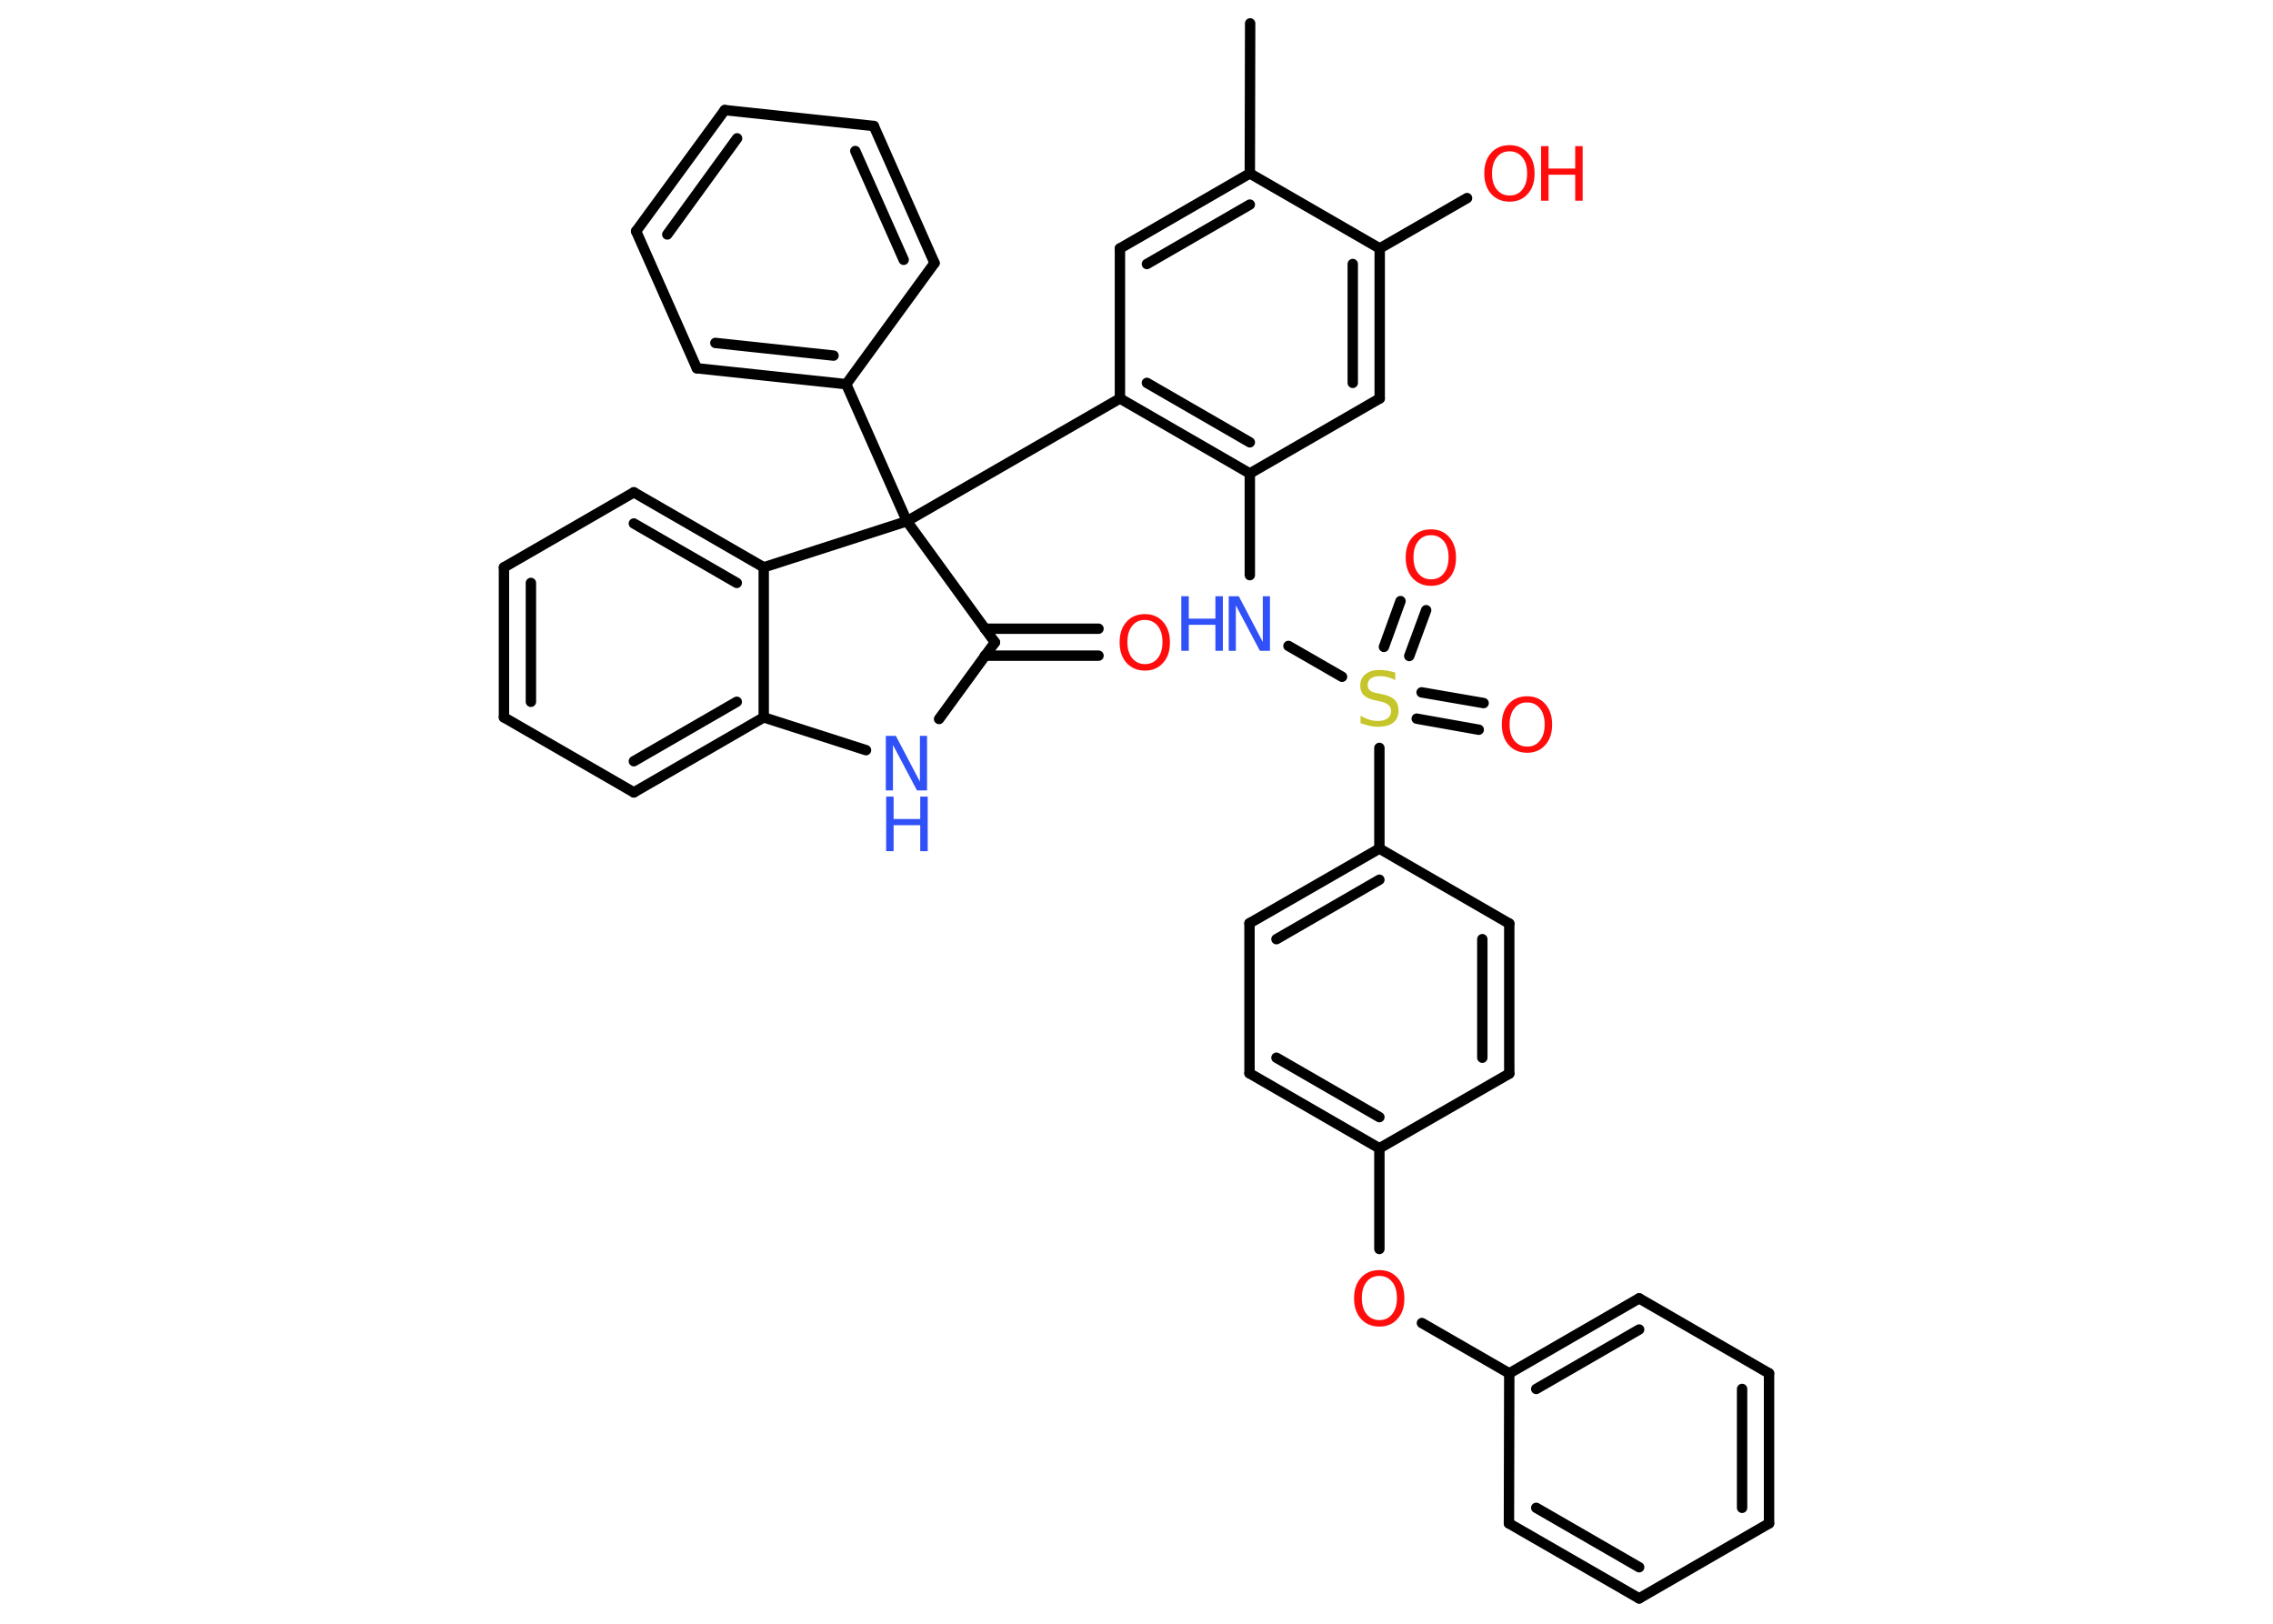 <?xml version='1.0' encoding='UTF-8'?>
<!DOCTYPE svg PUBLIC "-//W3C//DTD SVG 1.1//EN" "http://www.w3.org/Graphics/SVG/1.1/DTD/svg11.dtd">
<svg version='1.2' xmlns='http://www.w3.org/2000/svg' xmlns:xlink='http://www.w3.org/1999/xlink' width='70.0mm' height='50.0mm' viewBox='0 0 70.0 50.0'>
  <desc>Generated by the Chemistry Development Kit (http://github.com/cdk)</desc>
  <g stroke-linecap='round' stroke-linejoin='round' stroke='#000000' stroke-width='.32' fill='#FF0D0D'>
    <rect x='.0' y='.0' width='70.0' height='50.0' fill='#FFFFFF' stroke='none'/>
    <g id='mol1' class='mol'>
      <line id='mol1bnd1' class='bond' x1='38.5' y1='.72' x2='38.49' y2='5.34'/>
      <g id='mol1bnd2' class='bond'>
        <line x1='38.49' y1='5.34' x2='34.49' y2='7.65'/>
        <line x1='38.49' y1='6.3' x2='35.32' y2='8.13'/>
      </g>
      <line id='mol1bnd3' class='bond' x1='34.49' y1='7.65' x2='34.49' y2='12.27'/>
      <line id='mol1bnd4' class='bond' x1='34.49' y1='12.27' x2='27.93' y2='16.05'/>
      <line id='mol1bnd5' class='bond' x1='27.93' y1='16.05' x2='26.06' y2='11.83'/>
      <g id='mol1bnd6' class='bond'>
        <line x1='21.46' y1='11.34' x2='26.06' y2='11.83'/>
        <line x1='22.03' y1='10.56' x2='25.67' y2='10.95'/>
      </g>
      <line id='mol1bnd7' class='bond' x1='21.46' y1='11.34' x2='19.59' y2='7.12'/>
      <g id='mol1bnd8' class='bond'>
        <line x1='22.32' y1='3.39' x2='19.59' y2='7.12'/>
        <line x1='22.7' y1='4.26' x2='20.55' y2='7.22'/>
      </g>
      <line id='mol1bnd9' class='bond' x1='22.32' y1='3.39' x2='26.91' y2='3.88'/>
      <g id='mol1bnd10' class='bond'>
        <line x1='28.78' y1='8.1' x2='26.91' y2='3.88'/>
        <line x1='27.83' y1='8.0' x2='26.34' y2='4.65'/>
      </g>
      <line id='mol1bnd11' class='bond' x1='26.06' y1='11.83' x2='28.78' y2='8.1'/>
      <line id='mol1bnd12' class='bond' x1='27.93' y1='16.05' x2='30.64' y2='19.78'/>
      <g id='mol1bnd13' class='bond'>
        <line x1='30.33' y1='19.36' x2='33.83' y2='19.36'/>
        <line x1='30.33' y1='20.19' x2='33.83' y2='20.19'/>
      </g>
      <line id='mol1bnd14' class='bond' x1='30.64' y1='19.78' x2='28.92' y2='22.14'/>
      <line id='mol1bnd15' class='bond' x1='26.67' y1='23.1' x2='23.52' y2='22.09'/>
      <g id='mol1bnd16' class='bond'>
        <line x1='19.52' y1='24.4' x2='23.52' y2='22.09'/>
        <line x1='19.52' y1='23.44' x2='22.69' y2='21.61'/>
      </g>
      <line id='mol1bnd17' class='bond' x1='19.52' y1='24.4' x2='15.52' y2='22.09'/>
      <g id='mol1bnd18' class='bond'>
        <line x1='15.52' y1='17.47' x2='15.52' y2='22.09'/>
        <line x1='16.35' y1='17.95' x2='16.35' y2='21.61'/>
      </g>
      <line id='mol1bnd19' class='bond' x1='15.52' y1='17.47' x2='19.52' y2='15.16'/>
      <g id='mol1bnd20' class='bond'>
        <line x1='23.52' y1='17.47' x2='19.52' y2='15.16'/>
        <line x1='22.69' y1='17.95' x2='19.52' y2='16.12'/>
      </g>
      <line id='mol1bnd21' class='bond' x1='23.52' y1='22.09' x2='23.52' y2='17.47'/>
      <line id='mol1bnd22' class='bond' x1='27.93' y1='16.05' x2='23.52' y2='17.47'/>
      <g id='mol1bnd23' class='bond'>
        <line x1='34.49' y1='12.27' x2='38.49' y2='14.58'/>
        <line x1='35.32' y1='11.79' x2='38.49' y2='13.62'/>
      </g>
      <line id='mol1bnd24' class='bond' x1='38.49' y1='14.58' x2='38.49' y2='17.71'/>
      <line id='mol1bnd25' class='bond' x1='39.68' y1='19.89' x2='41.33' y2='20.84'/>
      <g id='mol1bnd26' class='bond'>
        <line x1='42.62' y1='19.92' x2='43.13' y2='18.51'/>
        <line x1='43.4' y1='20.2' x2='43.92' y2='18.79'/>
      </g>
      <g id='mol1bnd27' class='bond'>
        <line x1='43.78' y1='21.32' x2='45.69' y2='21.65'/>
        <line x1='43.63' y1='22.13' x2='45.54' y2='22.47'/>
      </g>
      <line id='mol1bnd28' class='bond' x1='42.48' y1='23.03' x2='42.48' y2='26.13'/>
      <g id='mol1bnd29' class='bond'>
        <line x1='42.48' y1='26.13' x2='38.48' y2='28.43'/>
        <line x1='42.48' y1='27.09' x2='39.31' y2='28.92'/>
      </g>
      <line id='mol1bnd30' class='bond' x1='38.48' y1='28.43' x2='38.48' y2='33.05'/>
      <g id='mol1bnd31' class='bond'>
        <line x1='38.48' y1='33.05' x2='42.48' y2='35.36'/>
        <line x1='39.31' y1='32.57' x2='42.48' y2='34.4'/>
      </g>
      <line id='mol1bnd32' class='bond' x1='42.48' y1='35.36' x2='42.48' y2='38.46'/>
      <line id='mol1bnd33' class='bond' x1='43.79' y1='40.74' x2='46.48' y2='42.29'/>
      <g id='mol1bnd34' class='bond'>
        <line x1='50.48' y1='39.98' x2='46.48' y2='42.29'/>
        <line x1='50.48' y1='40.94' x2='47.31' y2='42.77'/>
      </g>
      <line id='mol1bnd35' class='bond' x1='50.48' y1='39.98' x2='54.48' y2='42.29'/>
      <g id='mol1bnd36' class='bond'>
        <line x1='54.48' y1='46.91' x2='54.48' y2='42.29'/>
        <line x1='53.65' y1='46.43' x2='53.65' y2='42.77'/>
      </g>
      <line id='mol1bnd37' class='bond' x1='54.48' y1='46.91' x2='50.48' y2='49.22'/>
      <g id='mol1bnd38' class='bond'>
        <line x1='46.47' y1='46.91' x2='50.48' y2='49.22'/>
        <line x1='47.31' y1='46.43' x2='50.48' y2='48.26'/>
      </g>
      <line id='mol1bnd39' class='bond' x1='46.48' y1='42.29' x2='46.47' y2='46.91'/>
      <line id='mol1bnd40' class='bond' x1='42.48' y1='35.36' x2='46.48' y2='33.06'/>
      <g id='mol1bnd41' class='bond'>
        <line x1='46.48' y1='33.06' x2='46.48' y2='28.44'/>
        <line x1='45.65' y1='32.57' x2='45.65' y2='28.92'/>
      </g>
      <line id='mol1bnd42' class='bond' x1='42.48' y1='26.13' x2='46.48' y2='28.44'/>
      <line id='mol1bnd43' class='bond' x1='38.49' y1='14.58' x2='42.49' y2='12.27'/>
      <g id='mol1bnd44' class='bond'>
        <line x1='42.49' y1='12.27' x2='42.49' y2='7.65'/>
        <line x1='41.66' y1='11.79' x2='41.66' y2='8.13'/>
      </g>
      <line id='mol1bnd45' class='bond' x1='38.49' y1='5.34' x2='42.49' y2='7.65'/>
      <line id='mol1bnd46' class='bond' x1='42.49' y1='7.65' x2='45.18' y2='6.1'/>
      <path id='mol1atm13' class='atom' d='M35.26 19.09q-.25 .0 -.39 .18q-.15 .18 -.15 .5q.0 .32 .15 .5q.15 .18 .39 .18q.25 .0 .39 -.18q.15 -.18 .15 -.5q.0 -.32 -.15 -.5q-.15 -.18 -.39 -.18zM35.26 18.91q.35 .0 .56 .24q.21 .24 .21 .63q.0 .4 -.21 .63q-.21 .24 -.56 .24q-.35 .0 -.57 -.24q-.21 -.24 -.21 -.63q.0 -.4 .21 -.63q.21 -.24 .57 -.24z' stroke='none'/>
      <g id='mol1atm14' class='atom'>
        <path d='M27.29 22.66h.3l.74 1.41v-1.41h.22v1.68h-.31l-.74 -1.4v1.4h-.22v-1.68z' stroke='none' fill='#3050F8'/>
        <path d='M27.29 24.53h.23v.69h.82v-.69h.23v1.68h-.23v-.8h-.82v.8h-.23v-1.68z' stroke='none' fill='#3050F8'/>
      </g>
      <g id='mol1atm22' class='atom'>
        <path d='M37.85 18.36h.3l.74 1.41v-1.41h.22v1.68h-.31l-.74 -1.4v1.4h-.22v-1.68z' stroke='none' fill='#3050F8'/>
        <path d='M36.38 18.36h.23v.69h.82v-.69h.23v1.68h-.23v-.8h-.82v.8h-.23v-1.68z' stroke='none' fill='#3050F8'/>
      </g>
      <path id='mol1atm23' class='atom' d='M42.97 20.72v.22q-.13 -.06 -.24 -.09q-.11 -.03 -.22 -.03q-.19 .0 -.29 .07q-.1 .07 -.1 .2q.0 .11 .07 .17q.07 .06 .25 .09l.14 .03q.25 .05 .37 .17q.12 .12 .12 .33q.0 .24 -.16 .37q-.16 .13 -.48 .13q-.12 .0 -.25 -.03q-.13 -.03 -.28 -.08v-.23q.14 .08 .27 .12q.13 .04 .26 .04q.2 .0 .3 -.08q.11 -.08 .11 -.22q.0 -.12 -.08 -.19q-.08 -.07 -.25 -.11l-.14 -.03q-.25 -.05 -.37 -.16q-.11 -.11 -.11 -.3q.0 -.22 .16 -.35q.16 -.13 .43 -.13q.12 .0 .24 .02q.12 .02 .25 .06z' stroke='none' fill='#C6C62C'/>
      <path id='mol1atm24' class='atom' d='M44.07 16.48q-.25 .0 -.39 .18q-.15 .18 -.15 .5q.0 .32 .15 .5q.15 .18 .39 .18q.25 .0 .39 -.18q.15 -.18 .15 -.5q.0 -.32 -.15 -.5q-.15 -.18 -.39 -.18zM44.07 16.3q.35 .0 .56 .24q.21 .24 .21 .63q.0 .4 -.21 .63q-.21 .24 -.56 .24q-.35 .0 -.57 -.24q-.21 -.24 -.21 -.63q.0 -.4 .21 -.63q.21 -.24 .57 -.24z' stroke='none'/>
      <path id='mol1atm25' class='atom' d='M47.03 21.63q-.25 .0 -.39 .18q-.15 .18 -.15 .5q.0 .32 .15 .5q.15 .18 .39 .18q.25 .0 .39 -.18q.15 -.18 .15 -.5q.0 -.32 -.15 -.5q-.15 -.18 -.39 -.18zM47.03 21.44q.35 .0 .56 .24q.21 .24 .21 .63q.0 .4 -.21 .63q-.21 .24 -.56 .24q-.35 .0 -.57 -.24q-.21 -.24 -.21 -.63q.0 -.4 .21 -.63q.21 -.24 .57 -.24z' stroke='none'/>
      <path id='mol1atm30' class='atom' d='M42.48 39.29q-.25 .0 -.39 .18q-.15 .18 -.15 .5q.0 .32 .15 .5q.15 .18 .39 .18q.25 .0 .39 -.18q.15 -.18 .15 -.5q.0 -.32 -.15 -.5q-.15 -.18 -.39 -.18zM42.48 39.11q.35 .0 .56 .24q.21 .24 .21 .63q.0 .4 -.21 .63q-.21 .24 -.56 .24q-.35 .0 -.57 -.24q-.21 -.24 -.21 -.63q.0 -.4 .21 -.63q.21 -.24 .57 -.24z' stroke='none'/>
      <g id='mol1atm41' class='atom'>
        <path d='M46.49 4.66q-.25 .0 -.39 .18q-.15 .18 -.15 .5q.0 .32 .15 .5q.15 .18 .39 .18q.25 .0 .39 -.18q.15 -.18 .15 -.5q.0 -.32 -.15 -.5q-.15 -.18 -.39 -.18zM46.49 4.47q.35 .0 .56 .24q.21 .24 .21 .63q.0 .4 -.21 .63q-.21 .24 -.56 .24q-.35 .0 -.57 -.24q-.21 -.24 -.21 -.63q.0 -.4 .21 -.63q.21 -.24 .57 -.24z' stroke='none'/>
        <path d='M47.46 4.5h.23v.69h.82v-.69h.23v1.68h-.23v-.8h-.82v.8h-.23v-1.68z' stroke='none'/>
      </g>
    </g>
  </g>
</svg>

